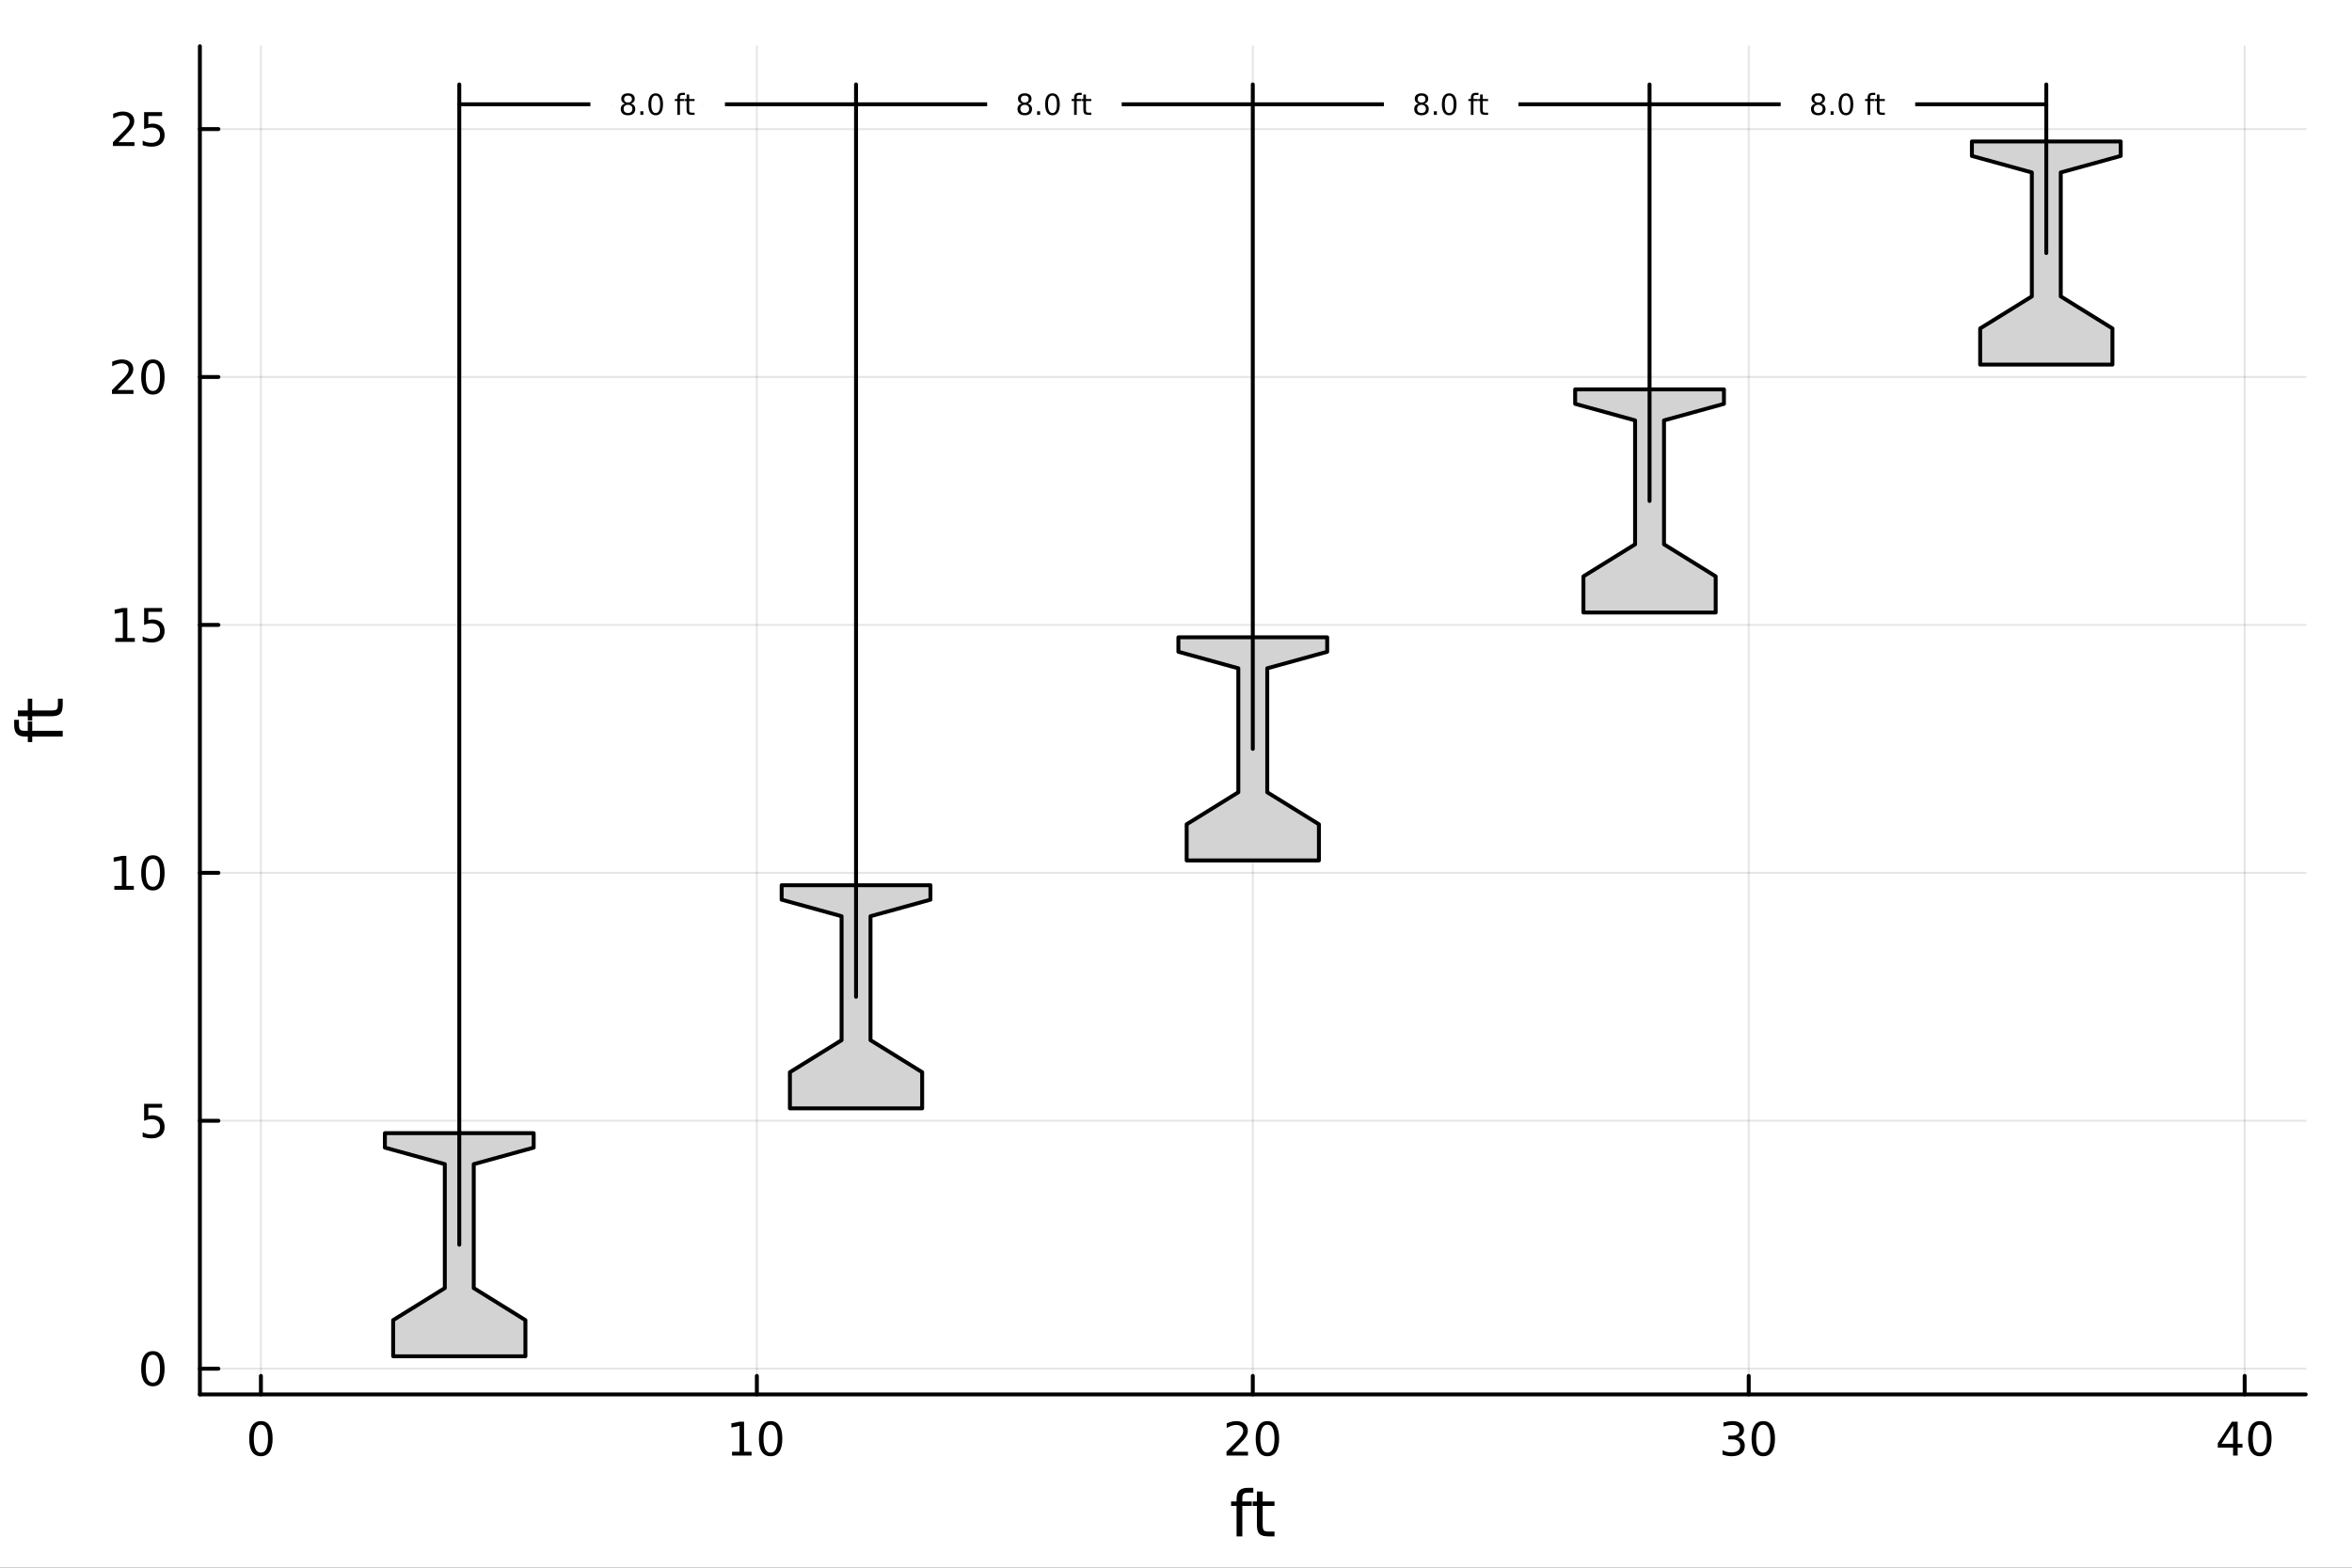 <?xml version="1.0" encoding="utf-8"?>
<svg xmlns="http://www.w3.org/2000/svg" xmlns:xlink="http://www.w3.org/1999/xlink" width="600" height="400" viewBox="0 0 2400 1600">
<rect x="0" y="0" width="2400" height="1600" fill="#333333" stroke="none"/>
<defs>
  <clipPath id="clip000">
    <rect x="0" y="0" width="2400" height="1600"/>
  </clipPath>
</defs>
<path clip-path="url(#clip000)" d="M0 1600 L2400 1600 L2400 0 L0 0  Z" fill="#ffffff" fill-rule="evenodd" fill-opacity="1"/>
<defs>
  <clipPath id="clip001">
    <rect x="480" y="0" width="1681" height="1600"/>
  </clipPath>
</defs>
<path clip-path="url(#clip000)" d="M203.964 1423.18 L2352.76 1423.18 L2352.76 47.244 L203.964 47.244  Z" fill="#ffffff" fill-rule="evenodd" fill-opacity="1"/>
<defs>
  <clipPath id="clip002">
    <rect x="203" y="47" width="2150" height="1377"/>
  </clipPath>
</defs>
<polyline clip-path="url(#clip002)" style="stroke:#000000; stroke-linecap:round; stroke-linejoin:round; stroke-width:2; stroke-opacity:0.1; fill:none" points="266.233,1423.18 266.233,47.244 "/>
<polyline clip-path="url(#clip002)" style="stroke:#000000; stroke-linecap:round; stroke-linejoin:round; stroke-width:2; stroke-opacity:0.1; fill:none" points="772.296,1423.18 772.296,47.244 "/>
<polyline clip-path="url(#clip002)" style="stroke:#000000; stroke-linecap:round; stroke-linejoin:round; stroke-width:2; stroke-opacity:0.1; fill:none" points="1278.36,1423.18 1278.36,47.244 "/>
<polyline clip-path="url(#clip002)" style="stroke:#000000; stroke-linecap:round; stroke-linejoin:round; stroke-width:2; stroke-opacity:0.1; fill:none" points="1784.42,1423.18 1784.42,47.244 "/>
<polyline clip-path="url(#clip002)" style="stroke:#000000; stroke-linecap:round; stroke-linejoin:round; stroke-width:2; stroke-opacity:0.1; fill:none" points="2290.49,1423.18 2290.49,47.244 "/>
<polyline clip-path="url(#clip002)" style="stroke:#000000; stroke-linecap:round; stroke-linejoin:round; stroke-width:2; stroke-opacity:0.1; fill:none" points="203.964,1396.89 2352.76,1396.89 "/>
<polyline clip-path="url(#clip002)" style="stroke:#000000; stroke-linecap:round; stroke-linejoin:round; stroke-width:2; stroke-opacity:0.1; fill:none" points="203.964,1143.86 2352.76,1143.86 "/>
<polyline clip-path="url(#clip002)" style="stroke:#000000; stroke-linecap:round; stroke-linejoin:round; stroke-width:2; stroke-opacity:0.1; fill:none" points="203.964,890.826 2352.76,890.826 "/>
<polyline clip-path="url(#clip002)" style="stroke:#000000; stroke-linecap:round; stroke-linejoin:round; stroke-width:2; stroke-opacity:0.1; fill:none" points="203.964,637.795 2352.76,637.795 "/>
<polyline clip-path="url(#clip002)" style="stroke:#000000; stroke-linecap:round; stroke-linejoin:round; stroke-width:2; stroke-opacity:0.1; fill:none" points="203.964,384.763 2352.76,384.763 "/>
<polyline clip-path="url(#clip002)" style="stroke:#000000; stroke-linecap:round; stroke-linejoin:round; stroke-width:2; stroke-opacity:0.1; fill:none" points="203.964,131.731 2352.76,131.731 "/>
<polyline clip-path="url(#clip000)" style="stroke:#000000; stroke-linecap:round; stroke-linejoin:round; stroke-width:4; stroke-opacity:1; fill:none" points="203.964,1423.18 2352.76,1423.18 "/>
<polyline clip-path="url(#clip000)" style="stroke:#000000; stroke-linecap:round; stroke-linejoin:round; stroke-width:4; stroke-opacity:1; fill:none" points="266.233,1423.18 266.233,1404.28 "/>
<polyline clip-path="url(#clip000)" style="stroke:#000000; stroke-linecap:round; stroke-linejoin:round; stroke-width:4; stroke-opacity:1; fill:none" points="772.296,1423.18 772.296,1404.28 "/>
<polyline clip-path="url(#clip000)" style="stroke:#000000; stroke-linecap:round; stroke-linejoin:round; stroke-width:4; stroke-opacity:1; fill:none" points="1278.36,1423.18 1278.36,1404.28 "/>
<polyline clip-path="url(#clip000)" style="stroke:#000000; stroke-linecap:round; stroke-linejoin:round; stroke-width:4; stroke-opacity:1; fill:none" points="1784.42,1423.18 1784.42,1404.28 "/>
<polyline clip-path="url(#clip000)" style="stroke:#000000; stroke-linecap:round; stroke-linejoin:round; stroke-width:4; stroke-opacity:1; fill:none" points="2290.49,1423.18 2290.49,1404.28 "/>
<path clip-path="url(#clip000)" d="M266.233 1454.1 Q262.622 1454.1 260.793 1457.66 Q258.988 1461.2 258.988 1468.33 Q258.988 1475.44 260.793 1479.01 Q262.622 1482.55 266.233 1482.55 Q269.867 1482.55 271.673 1479.01 Q273.501 1475.44 273.501 1468.33 Q273.501 1461.2 271.673 1457.66 Q269.867 1454.1 266.233 1454.1 M266.233 1450.39 Q272.043 1450.39 275.099 1455 Q278.177 1459.58 278.177 1468.33 Q278.177 1477.06 275.099 1481.67 Q272.043 1486.25 266.233 1486.25 Q260.423 1486.25 257.344 1481.67 Q254.289 1477.06 254.289 1468.33 Q254.289 1459.58 257.344 1455 Q260.423 1450.39 266.233 1450.39 Z" fill="#000000" fill-rule="nonzero" fill-opacity="1" /><path clip-path="url(#clip000)" d="M746.984 1481.64 L754.623 1481.64 L754.623 1455.28 L746.313 1456.95 L746.313 1452.69 L754.577 1451.02 L759.252 1451.02 L759.252 1481.64 L766.891 1481.64 L766.891 1485.58 L746.984 1485.58 L746.984 1481.64 Z" fill="#000000" fill-rule="nonzero" fill-opacity="1" /><path clip-path="url(#clip000)" d="M786.336 1454.1 Q782.725 1454.1 780.896 1457.66 Q779.09 1461.2 779.09 1468.33 Q779.09 1475.44 780.896 1479.01 Q782.725 1482.55 786.336 1482.55 Q789.97 1482.55 791.775 1479.01 Q793.604 1475.44 793.604 1468.33 Q793.604 1461.2 791.775 1457.66 Q789.97 1454.1 786.336 1454.1 M786.336 1450.39 Q792.146 1450.39 795.201 1455 Q798.28 1459.58 798.28 1468.33 Q798.28 1477.06 795.201 1481.67 Q792.146 1486.25 786.336 1486.25 Q780.525 1486.25 777.447 1481.67 Q774.391 1477.06 774.391 1468.33 Q774.391 1459.58 777.447 1455 Q780.525 1450.39 786.336 1450.39 Z" fill="#000000" fill-rule="nonzero" fill-opacity="1" /><path clip-path="url(#clip000)" d="M1257.13 1481.64 L1273.45 1481.64 L1273.45 1485.58 L1251.51 1485.58 L1251.51 1481.64 Q1254.17 1478.89 1258.75 1474.26 Q1263.36 1469.61 1264.54 1468.27 Q1266.79 1465.74 1267.67 1464.01 Q1268.57 1462.25 1268.57 1460.56 Q1268.57 1457.8 1266.62 1456.07 Q1264.7 1454.33 1261.6 1454.33 Q1259.4 1454.33 1256.95 1455.09 Q1254.52 1455.86 1251.74 1457.41 L1251.74 1452.69 Q1254.56 1451.55 1257.02 1450.97 Q1259.47 1450.39 1261.51 1450.39 Q1266.88 1450.39 1270.07 1453.08 Q1273.27 1455.77 1273.27 1460.26 Q1273.27 1462.39 1272.46 1464.31 Q1271.67 1466.2 1269.56 1468.8 Q1268.98 1469.47 1265.88 1472.69 Q1262.78 1475.88 1257.13 1481.64 Z" fill="#000000" fill-rule="nonzero" fill-opacity="1" /><path clip-path="url(#clip000)" d="M1293.27 1454.1 Q1289.66 1454.1 1287.83 1457.66 Q1286.02 1461.2 1286.02 1468.33 Q1286.02 1475.44 1287.83 1479.01 Q1289.66 1482.55 1293.27 1482.55 Q1296.9 1482.55 1298.71 1479.01 Q1300.54 1475.44 1300.54 1468.33 Q1300.54 1461.2 1298.71 1457.66 Q1296.9 1454.1 1293.27 1454.1 M1293.27 1450.39 Q1299.08 1450.39 1302.13 1455 Q1305.21 1459.58 1305.21 1468.33 Q1305.21 1477.06 1302.13 1481.67 Q1299.08 1486.25 1293.27 1486.25 Q1287.46 1486.25 1284.38 1481.67 Q1281.32 1477.06 1281.32 1468.33 Q1281.32 1459.58 1284.38 1455 Q1287.46 1450.39 1293.27 1450.39 Z" fill="#000000" fill-rule="nonzero" fill-opacity="1" /><path clip-path="url(#clip000)" d="M1773.27 1466.95 Q1776.62 1467.66 1778.5 1469.93 Q1780.4 1472.2 1780.4 1475.53 Q1780.4 1480.65 1776.88 1483.45 Q1773.36 1486.25 1766.88 1486.25 Q1764.7 1486.25 1762.39 1485.81 Q1760.09 1485.39 1757.64 1484.54 L1757.64 1480.02 Q1759.59 1481.16 1761.9 1481.74 Q1764.21 1482.32 1766.74 1482.32 Q1771.14 1482.32 1773.43 1480.58 Q1775.74 1478.84 1775.74 1475.53 Q1775.74 1472.48 1773.59 1470.77 Q1771.46 1469.03 1767.64 1469.03 L1763.61 1469.03 L1763.61 1465.19 L1767.83 1465.19 Q1771.28 1465.19 1773.1 1463.82 Q1774.93 1462.43 1774.93 1459.84 Q1774.93 1457.18 1773.03 1455.77 Q1771.16 1454.33 1767.64 1454.33 Q1765.72 1454.33 1763.52 1454.75 Q1761.32 1455.16 1758.68 1456.04 L1758.68 1451.88 Q1761.34 1451.14 1763.66 1450.77 Q1766 1450.39 1768.06 1450.39 Q1773.38 1450.39 1776.48 1452.83 Q1779.59 1455.23 1779.59 1459.35 Q1779.59 1462.22 1777.94 1464.21 Q1776.3 1466.18 1773.27 1466.95 Z" fill="#000000" fill-rule="nonzero" fill-opacity="1" /><path clip-path="url(#clip000)" d="M1799.26 1454.1 Q1795.65 1454.1 1793.82 1457.66 Q1792.02 1461.2 1792.02 1468.33 Q1792.02 1475.44 1793.82 1479.01 Q1795.65 1482.55 1799.26 1482.55 Q1802.9 1482.55 1804.7 1479.01 Q1806.53 1475.44 1806.53 1468.33 Q1806.53 1461.2 1804.7 1457.66 Q1802.9 1454.1 1799.26 1454.1 M1799.26 1450.39 Q1805.07 1450.39 1808.13 1455 Q1811.21 1459.58 1811.21 1468.33 Q1811.21 1477.06 1808.13 1481.67 Q1805.07 1486.25 1799.26 1486.25 Q1793.45 1486.25 1790.37 1481.67 Q1787.32 1477.06 1787.32 1468.33 Q1787.32 1459.58 1790.37 1455 Q1793.45 1450.39 1799.26 1450.39 Z" fill="#000000" fill-rule="nonzero" fill-opacity="1" /><path clip-path="url(#clip000)" d="M2278.66 1455.09 L2266.85 1473.54 L2278.66 1473.54 L2278.66 1455.09 M2277.43 1451.02 L2283.31 1451.02 L2283.31 1473.54 L2288.24 1473.54 L2288.24 1477.43 L2283.31 1477.43 L2283.31 1485.58 L2278.66 1485.58 L2278.66 1477.43 L2263.06 1477.43 L2263.06 1472.92 L2277.43 1451.02 Z" fill="#000000" fill-rule="nonzero" fill-opacity="1" /><path clip-path="url(#clip000)" d="M2305.97 1454.1 Q2302.36 1454.1 2300.53 1457.66 Q2298.73 1461.2 2298.73 1468.33 Q2298.73 1475.44 2300.53 1479.01 Q2302.36 1482.55 2305.97 1482.55 Q2309.61 1482.55 2311.41 1479.01 Q2313.24 1475.44 2313.24 1468.33 Q2313.24 1461.2 2311.41 1457.66 Q2309.61 1454.1 2305.97 1454.1 M2305.97 1450.39 Q2311.78 1450.39 2314.84 1455 Q2317.92 1459.58 2317.92 1468.33 Q2317.92 1477.06 2314.84 1481.67 Q2311.78 1486.25 2305.97 1486.25 Q2300.16 1486.25 2297.08 1481.67 Q2294.03 1477.06 2294.03 1468.33 Q2294.03 1459.58 2297.08 1455 Q2300.16 1450.39 2305.97 1450.39 Z" fill="#000000" fill-rule="nonzero" fill-opacity="1" /><path clip-path="url(#clip000)" d="M1278.9 1518.52 L1278.9 1523.39 L1273.3 1523.39 Q1270.15 1523.39 1268.91 1524.66 Q1267.7 1525.93 1267.7 1529.24 L1267.7 1532.4 L1277.34 1532.4 L1277.34 1536.95 L1267.7 1536.95 L1267.7 1568.04 L1261.81 1568.04 L1261.81 1536.95 L1256.21 1536.95 L1256.21 1532.4 L1261.81 1532.4 L1261.81 1529.91 Q1261.81 1523.96 1264.58 1521.26 Q1267.35 1518.52 1273.36 1518.52 L1278.9 1518.52 Z" fill="#000000" fill-rule="nonzero" fill-opacity="1" /><path clip-path="url(#clip000)" d="M1288.45 1522.27 L1288.45 1532.4 L1300.51 1532.4 L1300.51 1536.95 L1288.45 1536.95 L1288.45 1556.3 Q1288.45 1560.66 1289.63 1561.9 Q1290.84 1563.14 1294.5 1563.14 L1300.51 1563.14 L1300.51 1568.04 L1294.5 1568.04 Q1287.72 1568.04 1285.14 1565.53 Q1282.56 1562.98 1282.56 1556.3 L1282.56 1536.95 L1278.26 1536.95 L1278.26 1532.4 L1282.56 1532.4 L1282.56 1522.27 L1288.45 1522.27 Z" fill="#000000" fill-rule="nonzero" fill-opacity="1" /><polyline clip-path="url(#clip000)" style="stroke:#000000; stroke-linecap:round; stroke-linejoin:round; stroke-width:4; stroke-opacity:1; fill:none" points="203.964,1423.18 203.964,47.244 "/>
<polyline clip-path="url(#clip000)" style="stroke:#000000; stroke-linecap:round; stroke-linejoin:round; stroke-width:4; stroke-opacity:1; fill:none" points="203.964,1396.89 222.861,1396.89 "/>
<polyline clip-path="url(#clip000)" style="stroke:#000000; stroke-linecap:round; stroke-linejoin:round; stroke-width:4; stroke-opacity:1; fill:none" points="203.964,1143.86 222.861,1143.86 "/>
<polyline clip-path="url(#clip000)" style="stroke:#000000; stroke-linecap:round; stroke-linejoin:round; stroke-width:4; stroke-opacity:1; fill:none" points="203.964,890.826 222.861,890.826 "/>
<polyline clip-path="url(#clip000)" style="stroke:#000000; stroke-linecap:round; stroke-linejoin:round; stroke-width:4; stroke-opacity:1; fill:none" points="203.964,637.795 222.861,637.795 "/>
<polyline clip-path="url(#clip000)" style="stroke:#000000; stroke-linecap:round; stroke-linejoin:round; stroke-width:4; stroke-opacity:1; fill:none" points="203.964,384.763 222.861,384.763 "/>
<polyline clip-path="url(#clip000)" style="stroke:#000000; stroke-linecap:round; stroke-linejoin:round; stroke-width:4; stroke-opacity:1; fill:none" points="203.964,131.731 222.861,131.731 "/>
<path clip-path="url(#clip000)" d="M156.019 1382.69 Q152.408 1382.69 150.579 1386.25 Q148.774 1389.79 148.774 1396.92 Q148.774 1404.03 150.579 1407.6 Q152.408 1411.14 156.019 1411.14 Q159.653 1411.14 161.459 1407.6 Q163.288 1404.03 163.288 1396.92 Q163.288 1389.79 161.459 1386.25 Q159.653 1382.69 156.019 1382.69 M156.019 1378.98 Q161.829 1378.98 164.885 1383.59 Q167.964 1388.17 167.964 1396.92 Q167.964 1405.65 164.885 1410.26 Q161.829 1414.84 156.019 1414.84 Q150.209 1414.84 147.13 1410.26 Q144.075 1405.65 144.075 1396.92 Q144.075 1388.17 147.13 1383.59 Q150.209 1378.98 156.019 1378.98 Z" fill="#000000" fill-rule="nonzero" fill-opacity="1" /><path clip-path="url(#clip000)" d="M147.061 1126.58 L165.417 1126.58 L165.417 1130.51 L151.343 1130.51 L151.343 1138.99 Q152.362 1138.64 153.38 1138.48 Q154.399 1138.29 155.417 1138.29 Q161.204 1138.29 164.584 1141.46 Q167.964 1144.63 167.964 1150.05 Q167.964 1155.63 164.491 1158.73 Q161.019 1161.81 154.7 1161.81 Q152.524 1161.81 150.255 1161.44 Q148.01 1161.07 145.603 1160.33 L145.603 1155.63 Q147.686 1156.76 149.908 1157.32 Q152.13 1157.87 154.607 1157.87 Q158.612 1157.87 160.95 1155.77 Q163.288 1153.66 163.288 1150.05 Q163.288 1146.44 160.95 1144.33 Q158.612 1142.23 154.607 1142.23 Q152.732 1142.23 150.857 1142.64 Q149.005 1143.06 147.061 1143.94 L147.061 1126.58 Z" fill="#000000" fill-rule="nonzero" fill-opacity="1" /><path clip-path="url(#clip000)" d="M116.668 904.171 L124.306 904.171 L124.306 877.806 L115.996 879.472 L115.996 875.213 L124.26 873.546 L128.936 873.546 L128.936 904.171 L136.575 904.171 L136.575 908.106 L116.668 908.106 L116.668 904.171 Z" fill="#000000" fill-rule="nonzero" fill-opacity="1" /><path clip-path="url(#clip000)" d="M156.019 876.625 Q152.408 876.625 150.579 880.19 Q148.774 883.732 148.774 890.861 Q148.774 897.968 150.579 901.532 Q152.408 905.074 156.019 905.074 Q159.653 905.074 161.459 901.532 Q163.288 897.968 163.288 890.861 Q163.288 883.732 161.459 880.19 Q159.653 876.625 156.019 876.625 M156.019 872.921 Q161.829 872.921 164.885 877.528 Q167.964 882.111 167.964 890.861 Q167.964 899.588 164.885 904.194 Q161.829 908.778 156.019 908.778 Q150.209 908.778 147.13 904.194 Q144.075 899.588 144.075 890.861 Q144.075 882.111 147.13 877.528 Q150.209 872.921 156.019 872.921 Z" fill="#000000" fill-rule="nonzero" fill-opacity="1" /><path clip-path="url(#clip000)" d="M117.663 651.14 L125.302 651.14 L125.302 624.774 L116.992 626.441 L116.992 622.181 L125.255 620.515 L129.931 620.515 L129.931 651.14 L137.57 651.14 L137.57 655.075 L117.663 655.075 L117.663 651.14 Z" fill="#000000" fill-rule="nonzero" fill-opacity="1" /><path clip-path="url(#clip000)" d="M147.061 620.515 L165.417 620.515 L165.417 624.45 L151.343 624.45 L151.343 632.922 Q152.362 632.575 153.38 632.413 Q154.399 632.228 155.417 632.228 Q161.204 632.228 164.584 635.399 Q167.964 638.57 167.964 643.987 Q167.964 649.566 164.491 652.667 Q161.019 655.746 154.7 655.746 Q152.524 655.746 150.255 655.376 Q148.01 655.005 145.603 654.265 L145.603 649.566 Q147.686 650.7 149.908 651.255 Q152.13 651.811 154.607 651.811 Q158.612 651.811 160.95 649.704 Q163.288 647.598 163.288 643.987 Q163.288 640.376 160.95 638.269 Q158.612 636.163 154.607 636.163 Q152.732 636.163 150.857 636.579 Q149.005 636.996 147.061 637.876 L147.061 620.515 Z" fill="#000000" fill-rule="nonzero" fill-opacity="1" /><path clip-path="url(#clip000)" d="M119.885 398.108 L136.204 398.108 L136.204 402.043 L114.26 402.043 L114.26 398.108 Q116.922 395.353 121.505 390.724 Q126.112 386.071 127.292 384.728 Q129.538 382.205 130.417 380.469 Q131.32 378.71 131.32 377.02 Q131.32 374.265 129.376 372.529 Q127.455 370.793 124.353 370.793 Q122.154 370.793 119.7 371.557 Q117.269 372.321 114.492 373.872 L114.492 369.15 Q117.316 368.015 119.769 367.437 Q122.223 366.858 124.26 366.858 Q129.63 366.858 132.825 369.543 Q136.019 372.228 136.019 376.719 Q136.019 378.849 135.209 380.77 Q134.422 382.668 132.316 385.261 Q131.737 385.932 128.635 389.15 Q125.533 392.344 119.885 398.108 Z" fill="#000000" fill-rule="nonzero" fill-opacity="1" /><path clip-path="url(#clip000)" d="M156.019 370.562 Q152.408 370.562 150.579 374.127 Q148.774 377.668 148.774 384.798 Q148.774 391.904 150.579 395.469 Q152.408 399.011 156.019 399.011 Q159.653 399.011 161.459 395.469 Q163.288 391.904 163.288 384.798 Q163.288 377.668 161.459 374.127 Q159.653 370.562 156.019 370.562 M156.019 366.858 Q161.829 366.858 164.885 371.465 Q167.964 376.048 167.964 384.798 Q167.964 393.525 164.885 398.131 Q161.829 402.714 156.019 402.714 Q150.209 402.714 147.13 398.131 Q144.075 393.525 144.075 384.798 Q144.075 376.048 147.13 371.465 Q150.209 366.858 156.019 366.858 Z" fill="#000000" fill-rule="nonzero" fill-opacity="1" /><path clip-path="url(#clip000)" d="M120.88 145.076 L137.2 145.076 L137.2 149.011 L115.256 149.011 L115.256 145.076 Q117.918 142.322 122.501 137.692 Q127.107 133.039 128.288 131.697 Q130.533 129.174 131.413 127.437 Q132.316 125.678 132.316 123.988 Q132.316 121.234 130.371 119.498 Q128.45 117.762 125.348 117.762 Q123.149 117.762 120.695 118.525 Q118.265 119.289 115.487 120.84 L115.487 116.118 Q118.311 114.984 120.765 114.405 Q123.218 113.826 125.255 113.826 Q130.626 113.826 133.82 116.512 Q137.015 119.197 137.015 123.687 Q137.015 125.817 136.204 127.738 Q135.417 129.636 133.311 132.229 Q132.732 132.9 129.63 136.118 Q126.529 139.312 120.88 145.076 Z" fill="#000000" fill-rule="nonzero" fill-opacity="1" /><path clip-path="url(#clip000)" d="M147.061 114.451 L165.417 114.451 L165.417 118.387 L151.343 118.387 L151.343 126.859 Q152.362 126.511 153.38 126.349 Q154.399 126.164 155.417 126.164 Q161.204 126.164 164.584 129.336 Q167.964 132.507 167.964 137.923 Q167.964 143.502 164.491 146.604 Q161.019 149.683 154.7 149.683 Q152.524 149.683 150.255 149.312 Q148.01 148.942 145.603 148.201 L145.603 143.502 Q147.686 144.636 149.908 145.192 Q152.13 145.748 154.607 145.748 Q158.612 145.748 160.95 143.641 Q163.288 141.535 163.288 137.923 Q163.288 134.312 160.95 132.206 Q158.612 130.099 154.607 130.099 Q152.732 130.099 150.857 130.516 Q149.005 130.933 147.061 131.812 L147.061 114.451 Z" fill="#000000" fill-rule="nonzero" fill-opacity="1" /><path clip-path="url(#clip000)" d="M14.479 734.671 L19.349 734.671 L19.349 740.273 Q19.349 743.424 20.622 744.665 Q21.895 745.875 25.205 745.875 L28.356 745.875 L28.356 736.23 L32.908 736.23 L32.908 745.875 L64.004 745.875 L64.004 751.763 L32.908 751.763 L32.908 757.365 L28.356 757.365 L28.356 751.763 L25.874 751.763 Q19.922 751.763 17.216 748.994 Q14.479 746.225 14.479 740.209 L14.479 734.671 Z" fill="#000000" fill-rule="nonzero" fill-opacity="1" /><path clip-path="url(#clip000)" d="M18.235 725.122 L28.356 725.122 L28.356 713.059 L32.908 713.059 L32.908 725.122 L52.259 725.122 Q56.62 725.122 57.861 723.945 Q59.103 722.735 59.103 719.075 L59.103 713.059 L64.004 713.059 L64.004 719.075 Q64.004 725.854 61.49 728.432 Q58.943 731.011 52.259 731.011 L32.908 731.011 L32.908 735.307 L28.356 735.307 L28.356 731.011 L18.235 731.011 L18.235 725.122 Z" fill="#000000" fill-rule="nonzero" fill-opacity="1" /><path clip-path="url(#clip002)" d="M392.749 1156.51 L392.749 1171.27 L453.898 1188.14 L453.898 1314.65 L401.183 1347.34 L401.183 1384.24 L536.133 1384.24 L536.133 1347.34 L483.418 1314.65 L483.418 1188.14 L544.568 1171.27 L544.568 1156.51 L392.749 1156.51 L392.749 1156.51  Z" fill="#d3d3d3" fill-rule="evenodd" fill-opacity="1"/>
<polyline clip-path="url(#clip002)" style="stroke:#000000; stroke-linecap:round; stroke-linejoin:round; stroke-width:4; stroke-opacity:1; fill:none" points="392.749,1156.51 392.749,1171.27 453.898,1188.14 453.898,1314.65 401.183,1347.34 401.183,1384.24 536.133,1384.24 536.133,1347.34 483.418,1314.65 483.418,1188.14 544.568,1171.27 544.568,1156.51 392.749,1156.51 "/>
<path clip-path="url(#clip002)" d="M797.6 903.478 L797.6 918.238 L858.749 935.107 L858.749 1061.62 L806.034 1094.31 L806.034 1131.21 L940.984 1131.21 L940.984 1094.31 L888.269 1061.62 L888.269 935.107 L949.419 918.238 L949.419 903.478 L797.6 903.478 L797.6 903.478  Z" fill="#d3d3d3" fill-rule="evenodd" fill-opacity="1"/>
<polyline clip-path="url(#clip002)" style="stroke:#000000; stroke-linecap:round; stroke-linejoin:round; stroke-width:4; stroke-opacity:1; fill:none" points="797.6,903.478 797.6,918.238 858.749,935.107 858.749,1061.62 806.034,1094.31 806.034,1131.21 940.984,1131.21 940.984,1094.31 888.269,1061.62 888.269,935.107 949.419,918.238 949.419,903.478 797.6,903.478 "/>
<path clip-path="url(#clip002)" d="M1202.45 650.446 L1202.45 665.207 L1263.6 682.075 L1263.6 808.591 L1210.88 841.274 L1210.88 878.175 L1345.83 878.175 L1345.83 841.274 L1293.12 808.591 L1293.12 682.075 L1354.27 665.207 L1354.27 650.446 L1202.45 650.446 L1202.45 650.446  Z" fill="#d3d3d3" fill-rule="evenodd" fill-opacity="1"/>
<polyline clip-path="url(#clip002)" style="stroke:#000000; stroke-linecap:round; stroke-linejoin:round; stroke-width:4; stroke-opacity:1; fill:none" points="1202.45,650.446 1202.45,665.207 1263.6,682.075 1263.6,808.591 1210.88,841.274 1210.88,878.175 1345.83,878.175 1345.83,841.274 1293.12,808.591 1293.12,682.075 1354.27,665.207 1354.27,650.446 1202.45,650.446 "/>
<path clip-path="url(#clip002)" d="M1607.3 397.415 L1607.3 412.175 L1668.45 429.044 L1668.45 555.559 L1615.74 588.243 L1615.74 625.143 L1750.69 625.143 L1750.69 588.243 L1697.97 555.559 L1697.97 429.044 L1759.12 412.175 L1759.12 397.415 L1607.3 397.415 L1607.3 397.415  Z" fill="#d3d3d3" fill-rule="evenodd" fill-opacity="1"/>
<polyline clip-path="url(#clip002)" style="stroke:#000000; stroke-linecap:round; stroke-linejoin:round; stroke-width:4; stroke-opacity:1; fill:none" points="1607.3,397.415 1607.3,412.175 1668.45,429.044 1668.45,555.559 1615.74,588.243 1615.74,625.143 1750.69,625.143 1750.69,588.243 1697.97,555.559 1697.97,429.044 1759.12,412.175 1759.12,397.415 1607.3,397.415 "/>
<path clip-path="url(#clip002)" d="M2012.15 144.383 L2012.15 159.143 L2073.3 176.012 L2073.3 302.528 L2020.59 335.211 L2020.59 372.111 L2155.54 372.111 L2155.54 335.211 L2102.82 302.528 L2102.82 176.012 L2163.97 159.143 L2163.97 144.383 L2012.15 144.383 L2012.15 144.383  Z" fill="#d3d3d3" fill-rule="evenodd" fill-opacity="1"/>
<polyline clip-path="url(#clip002)" style="stroke:#000000; stroke-linecap:round; stroke-linejoin:round; stroke-width:4; stroke-opacity:1; fill:none" points="2012.15,144.383 2012.15,159.143 2073.3,176.012 2073.3,302.528 2020.59,335.211 2020.59,372.111 2155.54,372.111 2155.54,335.211 2102.82,302.528 2102.82,176.012 2163.97,159.143 2163.97,144.383 2012.15,144.383 "/>
<polyline clip-path="url(#clip002)" style="stroke:#000000; stroke-linecap:round; stroke-linejoin:round; stroke-width:4; stroke-opacity:1; fill:none" points="468.658,106.428 873.509,106.428 1278.36,106.428 1683.21,106.428 2088.06,106.428 "/>
<polyline clip-path="url(#clip002)" style="stroke:#000000; stroke-linecap:round; stroke-linejoin:round; stroke-width:4; stroke-opacity:1; fill:none" points="468.658,86.186 468.658,1270.37 "/>
<polyline clip-path="url(#clip002)" style="stroke:#000000; stroke-linecap:round; stroke-linejoin:round; stroke-width:4; stroke-opacity:1; fill:none" points="873.509,86.186 873.509,1017.34 "/>
<polyline clip-path="url(#clip002)" style="stroke:#000000; stroke-linecap:round; stroke-linejoin:round; stroke-width:4; stroke-opacity:1; fill:none" points="1278.36,86.186 1278.36,764.311 "/>
<polyline clip-path="url(#clip002)" style="stroke:#000000; stroke-linecap:round; stroke-linejoin:round; stroke-width:4; stroke-opacity:1; fill:none" points="1683.21,86.186 1683.21,511.279 "/>
<polyline clip-path="url(#clip002)" style="stroke:#000000; stroke-linecap:round; stroke-linejoin:round; stroke-width:4; stroke-opacity:1; fill:none" points="2088.06,86.186 2088.06,258.247 "/>
<circle clip-path="url(#clip002)" style="fill:#9b7fe8; stroke:none; fill-opacity:1" cx="671.084" cy="106.428" r="2"/>
<circle clip-path="url(#clip002)" style="fill:#9b7fe8; stroke:none; fill-opacity:1" cx="1075.93" cy="106.428" r="2"/>
<circle clip-path="url(#clip002)" style="fill:#9b7fe8; stroke:none; fill-opacity:1" cx="1480.79" cy="106.428" r="2"/>
<circle clip-path="url(#clip002)" style="fill:#9b7fe8; stroke:none; fill-opacity:1" cx="1885.64" cy="106.428" r="2"/>
<circle clip-path="url(#clip002)" style="fill:#9b7fe8; stroke:none; fill-opacity:1" cx="671.084" cy="106.428" r="2"/>
<circle clip-path="url(#clip002)" style="fill:#9b7fe8; stroke:none; fill-opacity:1" cx="1075.93" cy="106.428" r="2"/>
<circle clip-path="url(#clip002)" style="fill:#9b7fe8; stroke:none; fill-opacity:1" cx="1480.79" cy="106.428" r="2"/>
<circle clip-path="url(#clip002)" style="fill:#9b7fe8; stroke:none; fill-opacity:1" cx="1885.64" cy="106.428" r="2"/>
<path clip-path="url(#clip000)" d="M602.435 124.636 L602.435 89.436 L625.8 89.436 L625.8 124.636 L602.435 124.636 Z" fill="#ffffff" fill-rule="nonzero" fill-opacity="1" /><path clip-path="url(#clip000)" d="M625.222 124.636 L625.222 89.436 L648.587 89.436 L648.587 124.636 L625.222 124.636 Z" fill="#ffffff" fill-rule="nonzero" fill-opacity="1" /><path clip-path="url(#clip000)" d="M648.008 124.636 L648.008 89.436 L671.373 89.436 L671.373 124.636 L648.008 124.636 Z" fill="#ffffff" fill-rule="nonzero" fill-opacity="1" /><path clip-path="url(#clip000)" d="M670.794 124.636 L670.794 89.436 L694.159 89.436 L694.159 124.636 L670.794 124.636 Z" fill="#ffffff" fill-rule="nonzero" fill-opacity="1" /><path clip-path="url(#clip000)" d="M693.581 124.636 L693.581 89.436 L716.946 89.436 L716.946 124.636 L693.581 124.636 Z" fill="#ffffff" fill-rule="nonzero" fill-opacity="1" /><path clip-path="url(#clip000)" d="M716.367 124.636 L716.367 89.436 L739.732 89.436 L739.732 124.636 L716.367 124.636 Z" fill="#ffffff" fill-rule="nonzero" fill-opacity="1" /><path clip-path="url(#clip000)" d="M1007.29 124.636 L1007.29 89.436 L1030.65 89.436 L1030.65 124.636 L1007.29 124.636 Z" fill="#ffffff" fill-rule="nonzero" fill-opacity="1" /><path clip-path="url(#clip000)" d="M1030.07 124.636 L1030.07 89.436 L1053.44 89.436 L1053.44 124.636 L1030.07 124.636 Z" fill="#ffffff" fill-rule="nonzero" fill-opacity="1" /><path clip-path="url(#clip000)" d="M1052.86 124.636 L1052.86 89.436 L1076.22 89.436 L1076.22 124.636 L1052.86 124.636 Z" fill="#ffffff" fill-rule="nonzero" fill-opacity="1" /><path clip-path="url(#clip000)" d="M1075.65 124.636 L1075.65 89.436 L1099.01 89.436 L1099.01 124.636 L1075.65 124.636 Z" fill="#ffffff" fill-rule="nonzero" fill-opacity="1" /><path clip-path="url(#clip000)" d="M1098.43 124.636 L1098.43 89.436 L1121.8 89.436 L1121.8 124.636 L1098.43 124.636 Z" fill="#ffffff" fill-rule="nonzero" fill-opacity="1" /><path clip-path="url(#clip000)" d="M1121.22 124.636 L1121.22 89.436 L1144.58 89.436 L1144.58 124.636 L1121.22 124.636 Z" fill="#ffffff" fill-rule="nonzero" fill-opacity="1" /><path clip-path="url(#clip000)" d="M1412.14 124.636 L1412.14 89.436 L1435.5 89.436 L1435.5 124.636 L1412.14 124.636 Z" fill="#ffffff" fill-rule="nonzero" fill-opacity="1" /><path clip-path="url(#clip000)" d="M1434.92 124.636 L1434.92 89.436 L1458.29 89.436 L1458.29 124.636 L1434.92 124.636 Z" fill="#ffffff" fill-rule="nonzero" fill-opacity="1" /><path clip-path="url(#clip000)" d="M1457.71 124.636 L1457.71 89.436 L1481.07 89.436 L1481.07 124.636 L1457.71 124.636 Z" fill="#ffffff" fill-rule="nonzero" fill-opacity="1" /><path clip-path="url(#clip000)" d="M1480.5 124.636 L1480.5 89.436 L1503.86 89.436 L1503.86 124.636 L1480.5 124.636 Z" fill="#ffffff" fill-rule="nonzero" fill-opacity="1" /><path clip-path="url(#clip000)" d="M1503.28 124.636 L1503.28 89.436 L1526.65 89.436 L1526.65 124.636 L1503.28 124.636 Z" fill="#ffffff" fill-rule="nonzero" fill-opacity="1" /><path clip-path="url(#clip000)" d="M1526.07 124.636 L1526.07 89.436 L1549.43 89.436 L1549.43 124.636 L1526.07 124.636 Z" fill="#ffffff" fill-rule="nonzero" fill-opacity="1" /><path clip-path="url(#clip000)" d="M1816.99 124.636 L1816.99 89.436 L1840.35 89.436 L1840.35 124.636 L1816.99 124.636 Z" fill="#ffffff" fill-rule="nonzero" fill-opacity="1" /><path clip-path="url(#clip000)" d="M1839.77 124.636 L1839.77 89.436 L1863.14 89.436 L1863.14 124.636 L1839.77 124.636 Z" fill="#ffffff" fill-rule="nonzero" fill-opacity="1" /><path clip-path="url(#clip000)" d="M1862.56 124.636 L1862.56 89.436 L1885.93 89.436 L1885.93 124.636 L1862.56 124.636 Z" fill="#ffffff" fill-rule="nonzero" fill-opacity="1" /><path clip-path="url(#clip000)" d="M1885.35 124.636 L1885.35 89.436 L1908.71 89.436 L1908.71 124.636 L1885.35 124.636 Z" fill="#ffffff" fill-rule="nonzero" fill-opacity="1" /><path clip-path="url(#clip000)" d="M1908.13 124.636 L1908.13 89.436 L1931.5 89.436 L1931.5 124.636 L1908.13 124.636 Z" fill="#ffffff" fill-rule="nonzero" fill-opacity="1" /><path clip-path="url(#clip000)" d="M1930.92 124.636 L1930.92 89.436 L1954.28 89.436 L1954.28 124.636 L1930.92 124.636 Z" fill="#ffffff" fill-rule="nonzero" fill-opacity="1" /><path clip-path="url(#clip000)" d="M640.818 106.971 Q638.734 106.971 637.534 108.085 Q636.347 109.199 636.347 111.152 Q636.347 113.105 637.534 114.219 Q638.734 115.333 640.818 115.333 Q642.901 115.333 644.102 114.219 Q645.303 113.09 645.303 111.152 Q645.303 109.199 644.102 108.085 Q642.915 106.971 640.818 106.971 M637.895 105.727 Q636.014 105.264 634.958 103.976 Q633.917 102.688 633.917 100.837 Q633.917 98.247 635.754 96.742 Q637.606 95.238 640.818 95.238 Q644.044 95.238 645.881 96.742 Q647.719 98.247 647.719 100.837 Q647.719 102.688 646.663 103.976 Q645.621 105.264 643.755 105.727 Q645.867 106.218 647.039 107.651 Q648.225 109.083 648.225 111.152 Q648.225 114.291 646.301 115.97 Q644.391 117.648 640.818 117.648 Q637.244 117.648 635.32 115.97 Q633.41 114.291 633.41 111.152 Q633.41 109.083 634.597 107.651 Q635.783 106.218 637.895 105.727 M636.825 101.111 Q636.825 102.79 637.866 103.73 Q638.922 104.67 640.818 104.67 Q642.698 104.67 643.755 103.73 Q644.825 102.79 644.825 101.111 Q644.825 99.433 643.755 98.493 Q642.698 97.552 640.818 97.552 Q638.922 97.552 637.866 98.493 Q636.825 99.433 636.825 101.111 Z" fill="#000000" fill-rule="nonzero" fill-opacity="1" /><path clip-path="url(#clip000)" d="M653.419 113.553 L656.471 113.553 L656.471 117.228 L653.419 117.228 L653.419 113.553 Z" fill="#000000" fill-rule="nonzero" fill-opacity="1" /><path clip-path="url(#clip000)" d="M669.087 97.552 Q666.83 97.552 665.687 99.78 Q664.559 101.994 664.559 106.45 Q664.559 110.891 665.687 113.119 Q666.83 115.333 669.087 115.333 Q671.359 115.333 672.487 113.119 Q673.63 110.891 673.63 106.45 Q673.63 101.994 672.487 99.78 Q671.359 97.552 669.087 97.552 M669.087 95.238 Q672.719 95.238 674.628 98.117 Q676.552 100.981 676.552 106.45 Q676.552 111.904 674.628 114.783 Q672.719 117.648 669.087 117.648 Q665.456 117.648 663.532 114.783 Q661.622 111.904 661.622 106.45 Q661.622 100.981 663.532 98.117 Q665.456 95.238 669.087 95.238 Z" fill="#000000" fill-rule="nonzero" fill-opacity="1" /><path clip-path="url(#clip000)" d="M698.934 94.717 L698.934 96.93 L696.387 96.93 Q694.955 96.93 694.391 97.509 Q693.841 98.088 693.841 99.592 L693.841 101.025 L698.225 101.025 L698.225 103.093 L693.841 103.093 L693.841 117.228 L691.165 117.228 L691.165 103.093 L688.618 103.093 L688.618 101.025 L691.165 101.025 L691.165 99.896 Q691.165 97.191 692.423 95.961 Q693.682 94.717 696.416 94.717 L698.934 94.717 Z" fill="#000000" fill-rule="nonzero" fill-opacity="1" /><path clip-path="url(#clip000)" d="M703.274 96.424 L703.274 101.025 L708.757 101.025 L708.757 103.093 L703.274 103.093 L703.274 111.89 Q703.274 113.872 703.809 114.436 Q704.359 115 706.023 115 L708.757 115 L708.757 117.228 L706.023 117.228 Q702.941 117.228 701.769 116.085 Q700.597 114.928 700.597 111.89 L700.597 103.093 L698.644 103.093 L698.644 101.025 L700.597 101.025 L700.597 96.424 L703.274 96.424 Z" fill="#000000" fill-rule="nonzero" fill-opacity="1" /><path clip-path="url(#clip000)" d="M1045.67 106.971 Q1043.59 106.971 1042.38 108.085 Q1041.2 109.199 1041.2 111.152 Q1041.2 113.105 1042.38 114.219 Q1043.59 115.333 1045.67 115.333 Q1047.75 115.333 1048.95 114.219 Q1050.15 113.09 1050.15 111.152 Q1050.15 109.199 1048.95 108.085 Q1047.77 106.971 1045.67 106.971 M1042.75 105.727 Q1040.87 105.264 1039.81 103.976 Q1038.77 102.688 1038.77 100.837 Q1038.77 98.247 1040.6 96.742 Q1042.46 95.238 1045.67 95.238 Q1048.89 95.238 1050.73 96.742 Q1052.57 98.247 1052.57 100.837 Q1052.57 102.688 1051.51 103.976 Q1050.47 105.264 1048.61 105.727 Q1050.72 106.218 1051.89 107.651 Q1053.08 109.083 1053.08 111.152 Q1053.08 114.291 1051.15 115.97 Q1049.24 117.648 1045.67 117.648 Q1042.09 117.648 1040.17 115.97 Q1038.26 114.291 1038.26 111.152 Q1038.26 109.083 1039.45 107.651 Q1040.63 106.218 1042.75 105.727 M1041.68 101.111 Q1041.68 102.79 1042.72 103.73 Q1043.77 104.67 1045.67 104.67 Q1047.55 104.67 1048.61 103.73 Q1049.68 102.79 1049.68 101.111 Q1049.68 99.433 1048.61 98.493 Q1047.55 97.552 1045.67 97.552 Q1043.77 97.552 1042.72 98.493 Q1041.68 99.433 1041.68 101.111 Z" fill="#000000" fill-rule="nonzero" fill-opacity="1" /><path clip-path="url(#clip000)" d="M1058.27 113.553 L1061.32 113.553 L1061.32 117.228 L1058.27 117.228 L1058.27 113.553 Z" fill="#000000" fill-rule="nonzero" fill-opacity="1" /><path clip-path="url(#clip000)" d="M1073.94 97.552 Q1071.68 97.552 1070.54 99.78 Q1069.41 101.994 1069.41 106.45 Q1069.41 110.891 1070.54 113.119 Q1071.68 115.333 1073.94 115.333 Q1076.21 115.333 1077.34 113.119 Q1078.48 110.891 1078.48 106.45 Q1078.48 101.994 1077.34 99.78 Q1076.21 97.552 1073.94 97.552 M1073.94 95.238 Q1077.57 95.238 1079.48 98.117 Q1081.4 100.981 1081.4 106.45 Q1081.4 111.904 1079.48 114.783 Q1077.57 117.648 1073.94 117.648 Q1070.31 117.648 1068.38 114.783 Q1066.47 111.904 1066.47 106.45 Q1066.47 100.981 1068.38 98.117 Q1070.31 95.238 1073.94 95.238 Z" fill="#000000" fill-rule="nonzero" fill-opacity="1" /><path clip-path="url(#clip000)" d="M1103.78 94.717 L1103.78 96.93 L1101.24 96.93 Q1099.81 96.93 1099.24 97.509 Q1098.69 98.088 1098.69 99.592 L1098.69 101.025 L1103.08 101.025 L1103.08 103.093 L1098.69 103.093 L1098.69 117.228 L1096.02 117.228 L1096.02 103.093 L1093.47 103.093 L1093.47 101.025 L1096.02 101.025 L1096.02 99.896 Q1096.02 97.191 1097.27 95.961 Q1098.53 94.717 1101.27 94.717 L1103.78 94.717 Z" fill="#000000" fill-rule="nonzero" fill-opacity="1" /><path clip-path="url(#clip000)" d="M1108.12 96.424 L1108.12 101.025 L1113.61 101.025 L1113.61 103.093 L1108.12 103.093 L1108.12 111.89 Q1108.12 113.872 1108.66 114.436 Q1109.21 115 1110.87 115 L1113.61 115 L1113.61 117.228 L1110.87 117.228 Q1107.79 117.228 1106.62 116.085 Q1105.45 114.928 1105.45 111.89 L1105.45 103.093 L1103.5 103.093 L1103.5 101.025 L1105.45 101.025 L1105.45 96.424 L1108.12 96.424 Z" fill="#000000" fill-rule="nonzero" fill-opacity="1" /><path clip-path="url(#clip000)" d="M1450.52 106.971 Q1448.44 106.971 1447.23 108.085 Q1446.05 109.199 1446.05 111.152 Q1446.05 113.105 1447.23 114.219 Q1448.44 115.333 1450.52 115.333 Q1452.6 115.333 1453.8 114.219 Q1455 113.09 1455 111.152 Q1455 109.199 1453.8 108.085 Q1452.62 106.971 1450.52 106.971 M1447.6 105.727 Q1445.72 105.264 1444.66 103.976 Q1443.62 102.688 1443.62 100.837 Q1443.62 98.247 1445.46 96.742 Q1447.31 95.238 1450.52 95.238 Q1453.75 95.238 1455.58 96.742 Q1457.42 98.247 1457.42 100.837 Q1457.42 102.688 1456.36 103.976 Q1455.32 105.264 1453.46 105.727 Q1455.57 106.218 1456.74 107.651 Q1457.93 109.083 1457.93 111.152 Q1457.93 114.291 1456 115.97 Q1454.09 117.648 1450.52 117.648 Q1446.95 117.648 1445.02 115.97 Q1443.11 114.291 1443.11 111.152 Q1443.11 109.083 1444.3 107.651 Q1445.48 106.218 1447.6 105.727 M1446.53 101.111 Q1446.53 102.79 1447.57 103.73 Q1448.62 104.67 1450.52 104.67 Q1452.4 104.67 1453.46 103.73 Q1454.53 102.79 1454.53 101.111 Q1454.53 99.433 1453.46 98.493 Q1452.4 97.552 1450.52 97.552 Q1448.62 97.552 1447.57 98.493 Q1446.53 99.433 1446.53 101.111 Z" fill="#000000" fill-rule="nonzero" fill-opacity="1" /><path clip-path="url(#clip000)" d="M1463.12 113.553 L1466.17 113.553 L1466.17 117.228 L1463.12 117.228 L1463.12 113.553 Z" fill="#000000" fill-rule="nonzero" fill-opacity="1" /><path clip-path="url(#clip000)" d="M1478.79 97.552 Q1476.53 97.552 1475.39 99.78 Q1474.26 101.994 1474.26 106.45 Q1474.26 110.891 1475.39 113.119 Q1476.53 115.333 1478.79 115.333 Q1481.06 115.333 1482.19 113.119 Q1483.33 110.891 1483.33 106.45 Q1483.33 101.994 1482.19 99.78 Q1481.06 97.552 1478.79 97.552 M1478.79 95.238 Q1482.42 95.238 1484.33 98.117 Q1486.25 100.981 1486.25 106.45 Q1486.25 111.904 1484.33 114.783 Q1482.42 117.648 1478.79 117.648 Q1475.16 117.648 1473.23 114.783 Q1471.32 111.904 1471.32 106.45 Q1471.32 100.981 1473.23 98.117 Q1475.16 95.238 1478.79 95.238 Z" fill="#000000" fill-rule="nonzero" fill-opacity="1" /><path clip-path="url(#clip000)" d="M1508.64 94.717 L1508.64 96.93 L1506.09 96.93 Q1504.66 96.93 1504.09 97.509 Q1503.54 98.088 1503.54 99.592 L1503.54 101.025 L1507.93 101.025 L1507.93 103.093 L1503.54 103.093 L1503.54 117.228 L1500.87 117.228 L1500.87 103.093 L1498.32 103.093 L1498.32 101.025 L1500.87 101.025 L1500.87 99.896 Q1500.87 97.191 1502.12 95.961 Q1503.38 94.717 1506.12 94.717 L1508.64 94.717 Z" fill="#000000" fill-rule="nonzero" fill-opacity="1" /><path clip-path="url(#clip000)" d="M1512.98 96.424 L1512.98 101.025 L1518.46 101.025 L1518.46 103.093 L1512.98 103.093 L1512.98 111.89 Q1512.98 113.872 1513.51 114.436 Q1514.06 115 1515.72 115 L1518.46 115 L1518.46 117.228 L1515.72 117.228 Q1512.64 117.228 1511.47 116.085 Q1510.3 114.928 1510.3 111.89 L1510.3 103.093 L1508.35 103.093 L1508.35 101.025 L1510.3 101.025 L1510.3 96.424 L1512.98 96.424 Z" fill="#000000" fill-rule="nonzero" fill-opacity="1" /><path clip-path="url(#clip000)" d="M1855.37 106.971 Q1853.29 106.971 1852.09 108.085 Q1850.9 109.199 1850.9 111.152 Q1850.9 113.105 1852.09 114.219 Q1853.29 115.333 1855.37 115.333 Q1857.45 115.333 1858.65 114.219 Q1859.85 113.09 1859.85 111.152 Q1859.85 109.199 1858.65 108.085 Q1857.47 106.971 1855.37 106.971 M1852.45 105.727 Q1850.57 105.264 1849.51 103.976 Q1848.47 102.688 1848.47 100.837 Q1848.47 98.247 1850.31 96.742 Q1852.16 95.238 1855.37 95.238 Q1858.6 95.238 1860.43 96.742 Q1862.27 98.247 1862.27 100.837 Q1862.27 102.688 1861.21 103.976 Q1860.17 105.264 1858.31 105.727 Q1860.42 106.218 1861.59 107.651 Q1862.78 109.083 1862.78 111.152 Q1862.78 114.291 1860.85 115.97 Q1858.94 117.648 1855.37 117.648 Q1851.8 117.648 1849.87 115.97 Q1847.96 114.291 1847.96 111.152 Q1847.96 109.083 1849.15 107.651 Q1850.34 106.218 1852.45 105.727 M1851.38 101.111 Q1851.38 102.79 1852.42 103.73 Q1853.47 104.67 1855.37 104.67 Q1857.25 104.67 1858.31 103.73 Q1859.38 102.79 1859.38 101.111 Q1859.38 99.433 1858.31 98.493 Q1857.25 97.552 1855.37 97.552 Q1853.47 97.552 1852.42 98.493 Q1851.38 99.433 1851.38 101.111 Z" fill="#000000" fill-rule="nonzero" fill-opacity="1" /><path clip-path="url(#clip000)" d="M1867.97 113.553 L1871.02 113.553 L1871.02 117.228 L1867.97 117.228 L1867.97 113.553 Z" fill="#000000" fill-rule="nonzero" fill-opacity="1" /><path clip-path="url(#clip000)" d="M1883.64 97.552 Q1881.38 97.552 1880.24 99.78 Q1879.11 101.994 1879.11 106.45 Q1879.11 110.891 1880.24 113.119 Q1881.38 115.333 1883.64 115.333 Q1885.91 115.333 1887.04 113.119 Q1888.18 110.891 1888.18 106.45 Q1888.18 101.994 1887.04 99.78 Q1885.91 97.552 1883.64 97.552 M1883.64 95.238 Q1887.27 95.238 1889.18 98.117 Q1891.1 100.981 1891.1 106.45 Q1891.1 111.904 1889.18 114.783 Q1887.27 117.648 1883.64 117.648 Q1880.01 117.648 1878.08 114.783 Q1876.17 111.904 1876.17 106.45 Q1876.17 100.981 1878.08 98.117 Q1880.01 95.238 1883.64 95.238 Z" fill="#000000" fill-rule="nonzero" fill-opacity="1" /><path clip-path="url(#clip000)" d="M1913.49 94.717 L1913.49 96.93 L1910.94 96.93 Q1909.51 96.93 1908.94 97.509 Q1908.39 98.088 1908.39 99.592 L1908.39 101.025 L1912.78 101.025 L1912.78 103.093 L1908.39 103.093 L1908.39 117.228 L1905.72 117.228 L1905.72 103.093 L1903.17 103.093 L1903.17 101.025 L1905.72 101.025 L1905.72 99.896 Q1905.72 97.191 1906.98 95.961 Q1908.23 94.717 1910.97 94.717 L1913.49 94.717 Z" fill="#000000" fill-rule="nonzero" fill-opacity="1" /><path clip-path="url(#clip000)" d="M1917.83 96.424 L1917.83 101.025 L1923.31 101.025 L1923.31 103.093 L1917.83 103.093 L1917.83 111.89 Q1917.83 113.872 1918.36 114.436 Q1918.91 115 1920.57 115 L1923.31 115 L1923.31 117.228 L1920.57 117.228 Q1917.49 117.228 1916.32 116.085 Q1915.15 114.928 1915.15 111.89 L1915.15 103.093 L1913.2 103.093 L1913.2 101.025 L1915.15 101.025 L1915.15 96.424 L1917.83 96.424 Z" fill="#000000" fill-rule="nonzero" fill-opacity="1" /></svg>
